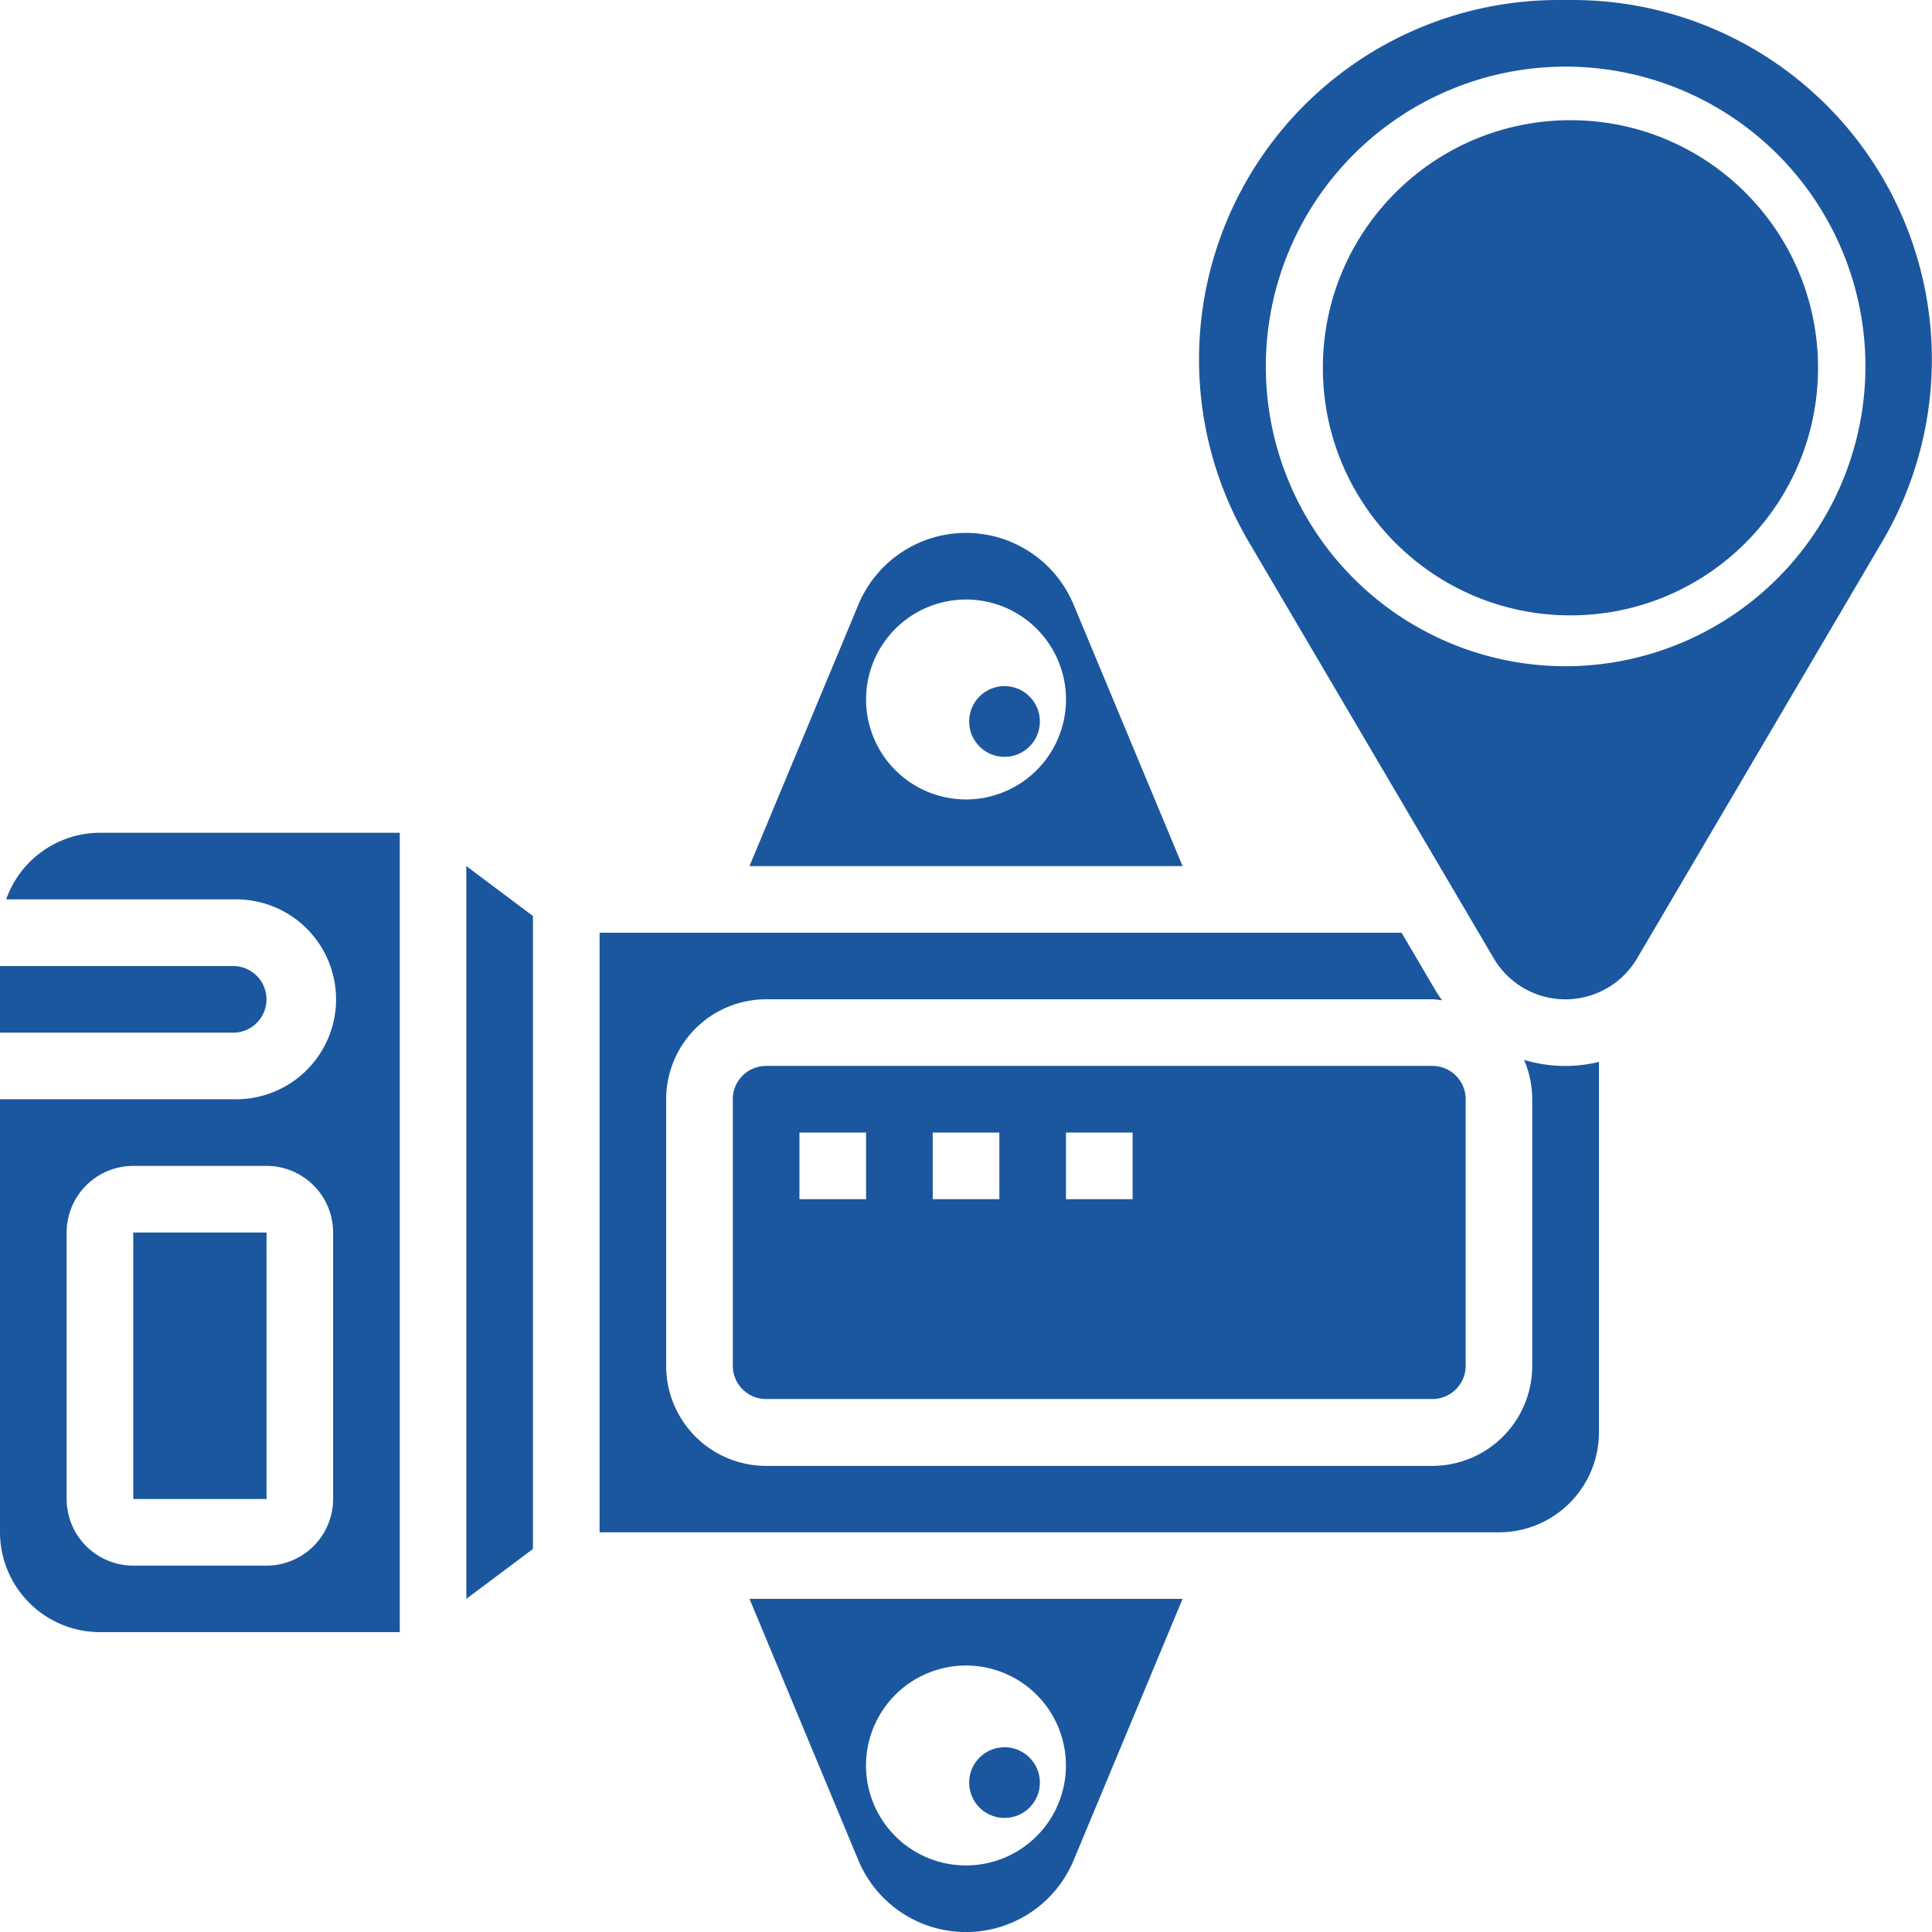 <svg id="gps2" xmlns="http://www.w3.org/2000/svg" width="27.311" height="27.311" viewBox="0 0 27.311 27.311">
  <circle id="Ellipse_117" data-name="Ellipse 117" cx="0.5" cy="0.5" r="0.5" transform="translate(13.7 24.699)" fill="#1b579f"/>
  <path id="Path_235" data-name="Path 235" d="M17,39.359l.942-.706V29.706L17,29Z" transform="translate(-10.408 -16.757)" fill="#1b579f"/>
  <path id="Path_236" data-name="Path 236" d="M34.069,32.8a1.4,1.4,0,0,1,.115.557v3.767a1.414,1.414,0,0,1-1.413,1.413H23.354a1.414,1.414,0,0,1-1.413-1.413V33.354a1.414,1.414,0,0,1,1.413-1.413h9.418c.047,0,.091.009.137.014-.026-.039-.055-.075-.079-.116L32.337,31H21v8.476H33.714a1.414,1.414,0,0,0,1.413-1.413V32.826a2.007,2.007,0,0,1-1.057-.028Z" transform="translate(-12.524 -17.815)" fill="#1b579f"/>
  <path id="Path_237" data-name="Path 237" d="M27.039,54.695a1.648,1.648,0,0,0,3.043,0L31.622,51H25.5Zm1.521-2.753a1.413,1.413,0,1,1-1.413,1.413A1.414,1.414,0,0,1,28.561,51.942Z" transform="translate(-14.905 -28.398)" fill="#1b579f"/>
  <path id="Path_238" data-name="Path 238" d="M7,40H8.884v3.767H7Z" transform="translate(-5.116 -22.577)" fill="#1b579f"/>
  <path id="Path_239" data-name="Path 239" d="M3.087,28.942H6.3a1.413,1.413,0,1,1,0,2.825H3v6.122A1.414,1.414,0,0,0,4.413,39.3H8.651V28H4.413A1.411,1.411,0,0,0,3.087,28.942Zm4.622,8.476a.943.943,0,0,1-.942.942H4.884a.943.943,0,0,1-.942-.942V33.651a.943.943,0,0,1,.942-.942H6.767a.943.943,0,0,1,.942.942Z" transform="translate(-3 -16.228)" fill="#1b579f"/>
  <path id="Path_240" data-name="Path 240" d="M44.279,3h-.2a5.081,5.081,0,0,0-4.38,7.657l3.465,5.891a1.176,1.176,0,0,0,2.026,0l3.465-5.891A5.08,5.08,0,0,0,44.279,3Zm-.1,9.418A4.238,4.238,0,1,1,48.418,8.18,4.243,4.243,0,0,1,44.18,12.418Z" transform="translate(-22.048 -3)" fill="#1b579f"/>
  <circle id="Ellipse_118" data-name="Ellipse 118" cx="0.5" cy="0.5" r="0.5" transform="translate(13.7 9.699)" fill="#1b579f"/>
  <path id="Path_241" data-name="Path 241" d="M25.471,35a.471.471,0,0,0-.471.471v3.767a.471.471,0,0,0,.471.471h9.418a.471.471,0,0,0,.471-.471V35.471A.471.471,0,0,0,34.889,35Zm1.413,1.884h-.942v-.942h.942Zm1.884,0h-.942v-.942h.942Zm1.884,0h-.942v-.942h.942Z" transform="translate(-14.641 -19.932)" fill="#1b579f"/>
  <circle id="Ellipse_119" data-name="Ellipse 119" cx="3.5" cy="3.5" r="3.5" transform="translate(18.7 1.699)" fill="#1b579f"/>
  <path id="Path_242" data-name="Path 242" d="M30.082,20.014a1.648,1.648,0,0,0-3.043,0L25.5,23.709h6.122Zm-1.521,2.753a1.413,1.413,0,1,1,1.413-1.413A1.414,1.414,0,0,1,28.561,22.767Z" transform="translate(-14.905 -11.466)" fill="#1b579f"/>
  <path id="Path_243" data-name="Path 243" d="M6.767,32.471A.471.471,0,0,0,6.3,32H3v.942H6.3A.471.471,0,0,0,6.767,32.471Z" transform="translate(-3 -18.344)" fill="#1b579f"/>
</svg>
